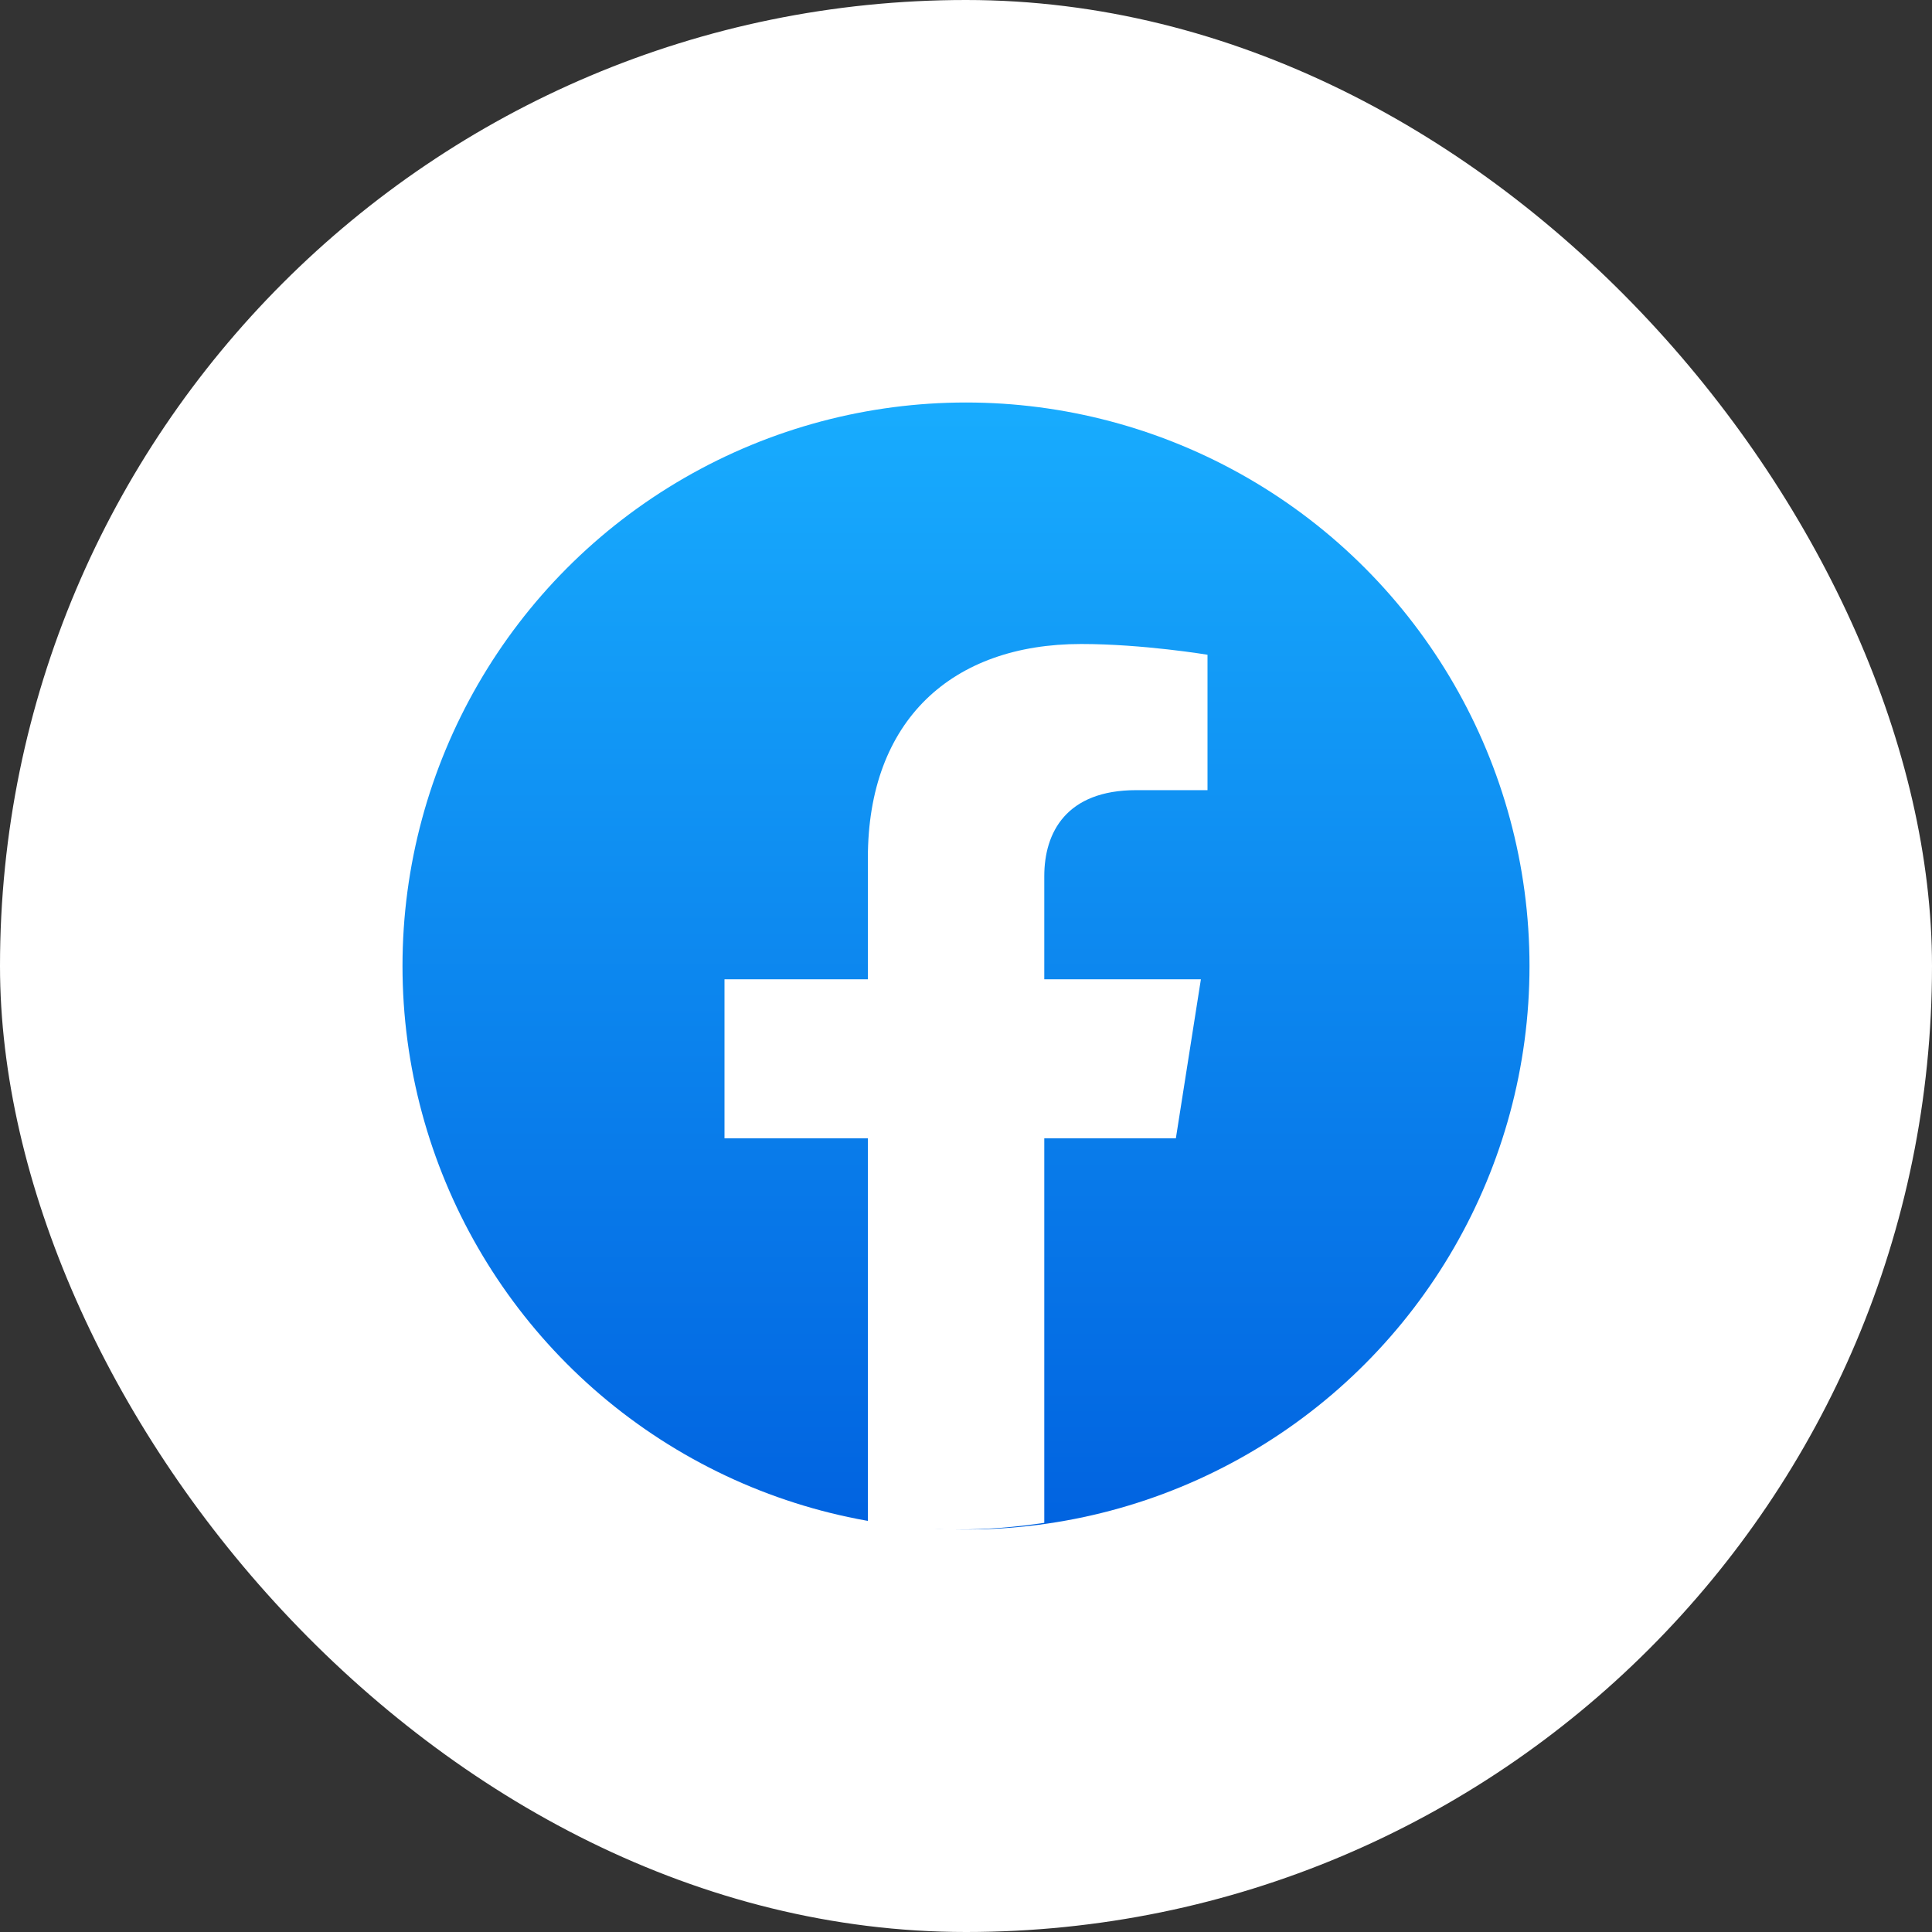 <svg width="48" height="48" viewBox="0 0 48 48" fill="none" xmlns="http://www.w3.org/2000/svg">
<rect x="0" y="0" width="48" height="48" fill="#333333" stroke="none"/>
<rect width="48" height="48" rx="24" fill="white"/>
<circle cx="24" cy="24" r="14" fill="url(#paint0_linear_130_779)"/>
<path d="M29.214 28.282L29.836 24.33H25.945V21.767C25.945 20.686 26.488 19.631 28.23 19.631H30V16.267C30 16.267 28.395 16 26.86 16C23.655 16 21.562 17.893 21.562 21.318V24.33H18V28.282H21.562V37.834C22.277 37.944 23.008 38 23.753 38C24.499 38 25.23 37.944 25.945 37.834V28.282H29.214Z" fill="white"/>
<defs>
<linearGradient id="paint0_linear_130_779" x1="24" y1="10" x2="24" y2="37.917" gradientUnits="userSpaceOnUse">
<stop stop-color="#18ACFE"/>
<stop offset="1" stop-color="#0163E0"/>
</linearGradient>
</defs>
</svg>
